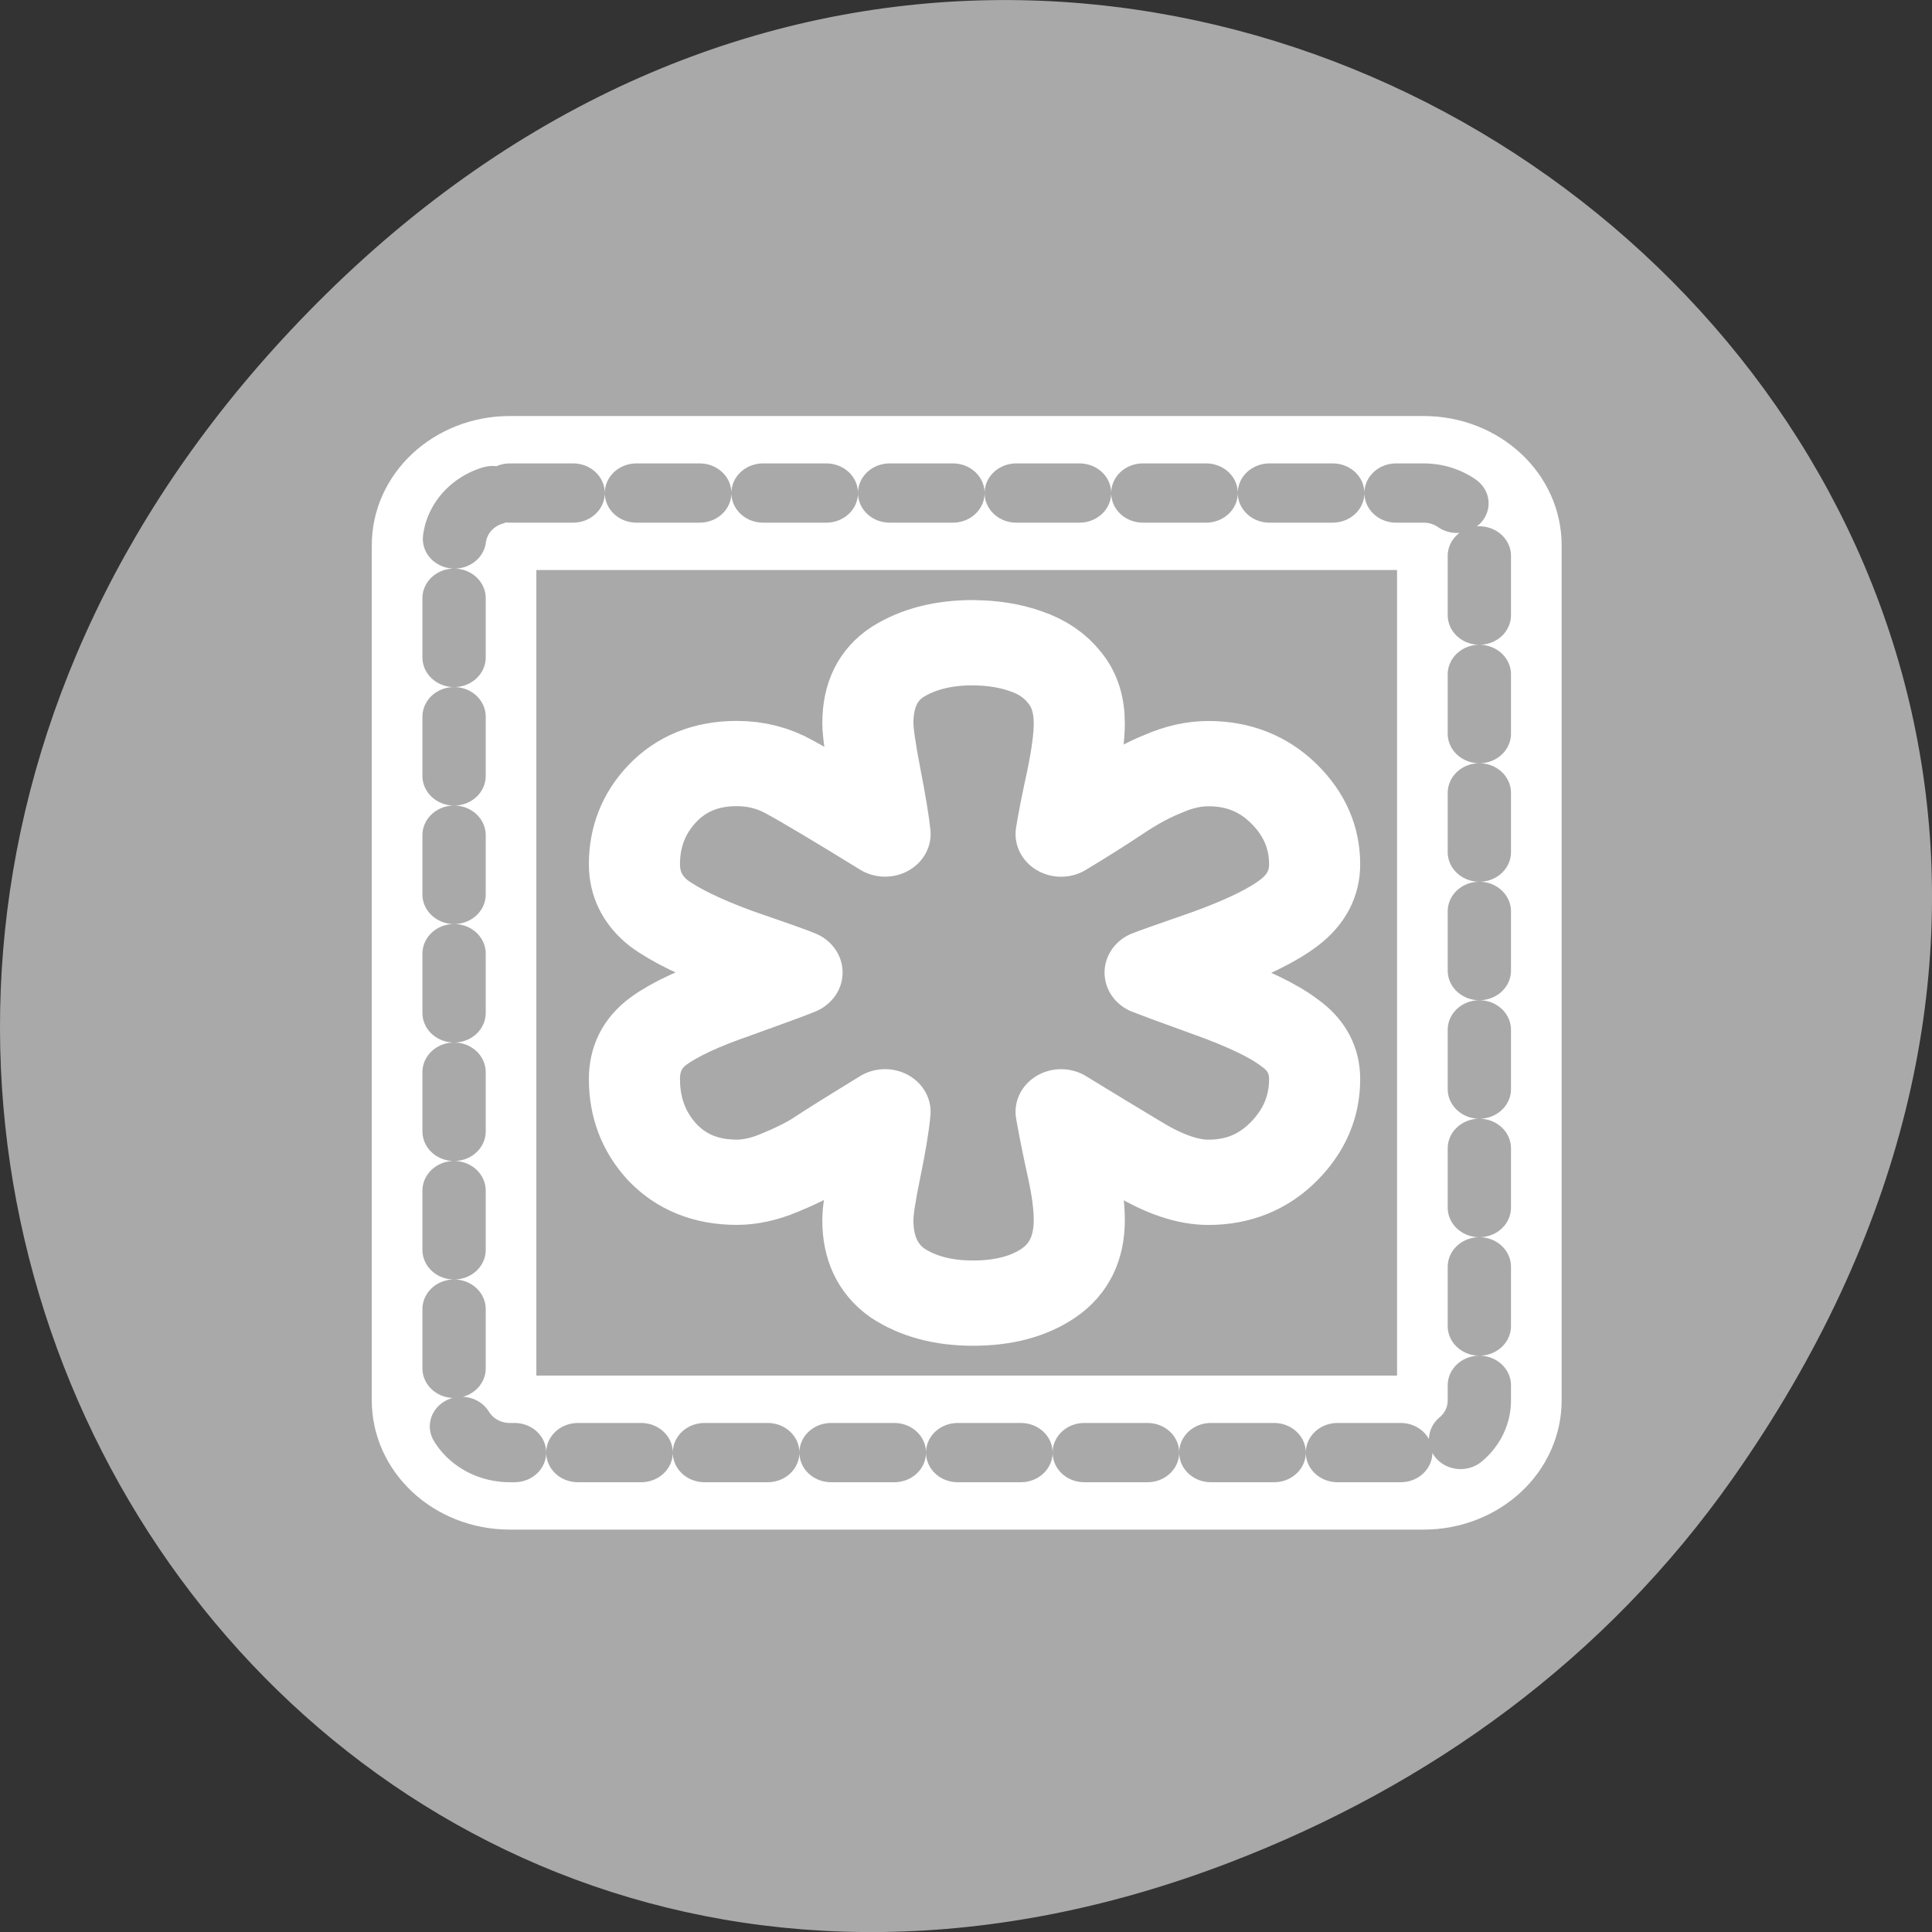 <svg xmlns="http://www.w3.org/2000/svg" viewBox="0 0 256 256"><rect x="0" y="0" width="256" height="256" fill="#333333" stroke="none"/><path transform="translate(0 -796.36)" d="m 229.63 992.2 c 92.05 -130.93 -77.948 -263.6 -186.39 -156.91 -102.17 100.51 -7.449 256.68 119.69 207.86 c 26.526 -10.185 49.802 -26.914 66.7 -50.948 z" style="fill:#a9a9a9;color:#000"/><g transform="matrix(2.684 0 0 2.512 47.579 53.55)" style="fill:none;stroke-linejoin:round"><g style="stroke:#fff"><path d="m 7.443 4.689 h 45.11 c 1.525 0 2.753 1.228 2.753 2.753 v 45.11 c 0 1.525 -1.228 2.753 -2.753 2.753 h -45.11 c -1.525 0 -2.753 -1.228 -2.753 -2.753 v -45.11 c 0 -1.525 1.228 -2.753 2.753 -2.753 z" style="color:#000;stroke-linecap:round;stroke-width:8.125"/><path d="m 29.664 18.826 c 0.59 0 1.132 0.092 1.624 0.277 0.512 0.184 0.915 0.479 1.21 0.885 0.295 0.387 0.443 0.885 0.443 1.494 0 0.461 -0.079 1.088 -0.236 1.881 -0.157 0.775 -0.266 1.365 -0.325 1.77 0.63 -0.406 1.191 -0.784 1.683 -1.134 0.512 -0.369 1 -0.655 1.476 -0.857 0.472 -0.221 0.935 -0.332 1.387 -0.332 0.925 0 1.702 0.332 2.332 0.996 0.63 0.664 0.945 1.438 0.945 2.324 0 0.627 -0.256 1.153 -0.767 1.577 -0.512 0.424 -1.338 0.857 -2.48 1.3 -1.141 0.424 -1.751 0.655 -1.83 0.692 0.079 0.037 0.689 0.277 1.83 0.719 1.161 0.443 1.988 0.867 2.48 1.272 0.512 0.387 0.767 0.894 0.767 1.521 0 0.904 -0.315 1.697 -0.945 2.379 -0.63 0.682 -1.407 1.023 -2.332 1.023 -0.63 0 -1.348 -0.258 -2.155 -0.775 -0.807 -0.516 -1.604 -1.033 -2.391 -1.549 0.098 0.59 0.216 1.217 0.354 1.881 0.138 0.664 0.207 1.226 0.207 1.687 0 0.922 -0.315 1.614 -0.945 2.075 -0.61 0.443 -1.387 0.664 -2.332 0.664 -0.925 0 -1.702 -0.221 -2.332 -0.664 -0.61 -0.461 -0.915 -1.153 -0.915 -2.075 0 -0.295 0.079 -0.848 0.236 -1.66 0.157 -0.811 0.256 -1.448 0.295 -1.909 -1.043 0.682 -1.732 1.143 -2.066 1.383 -0.335 0.221 -0.738 0.433 -1.21 0.636 -0.453 0.203 -0.886 0.304 -1.299 0.304 -0.945 0 -1.712 -0.332 -2.302 -0.996 -0.571 -0.664 -0.856 -1.466 -0.856 -2.407 0 -0.664 0.246 -1.189 0.738 -1.577 0.492 -0.387 1.289 -0.784 2.391 -1.189 1.102 -0.424 1.732 -0.673 1.889 -0.747 -0.157 -0.074 -0.787 -0.313 -1.889 -0.719 -1.082 -0.424 -1.879 -0.839 -2.391 -1.245 -0.492 -0.424 -0.738 -0.959 -0.738 -1.604 0 -0.904 0.285 -1.678 0.856 -2.324 0.59 -0.664 1.358 -0.996 2.302 -0.996 0.59 0 1.132 0.148 1.624 0.443 0.512 0.295 1.496 0.922 2.952 1.881 -0.039 -0.406 -0.138 -1.042 -0.295 -1.909 -0.157 -0.867 -0.236 -1.448 -0.236 -1.743 0 -0.922 0.305 -1.595 0.915 -2.02 0.63 -0.424 1.407 -0.636 2.332 -0.636 z" transform="matrix(1.6 0 0 1.6 -17.15 -17.533)" style="stroke-width:2.811"/></g><path d="m 7.443 4.689 h 45.11 c 1.525 0 2.753 1.228 2.753 2.753 v 45.11 c 0 1.525 -1.228 2.753 -2.753 2.753 h -45.11 c -1.525 0 -2.753 -1.228 -2.753 -2.753 v -45.11 c 0 -1.525 1.228 -2.753 2.753 -2.753 z" style="stroke-dasharray:3.125 3.125;stroke:#a9a9a9;color:#000;stroke-linecap:round;stroke-width:3.125"/></g></svg>